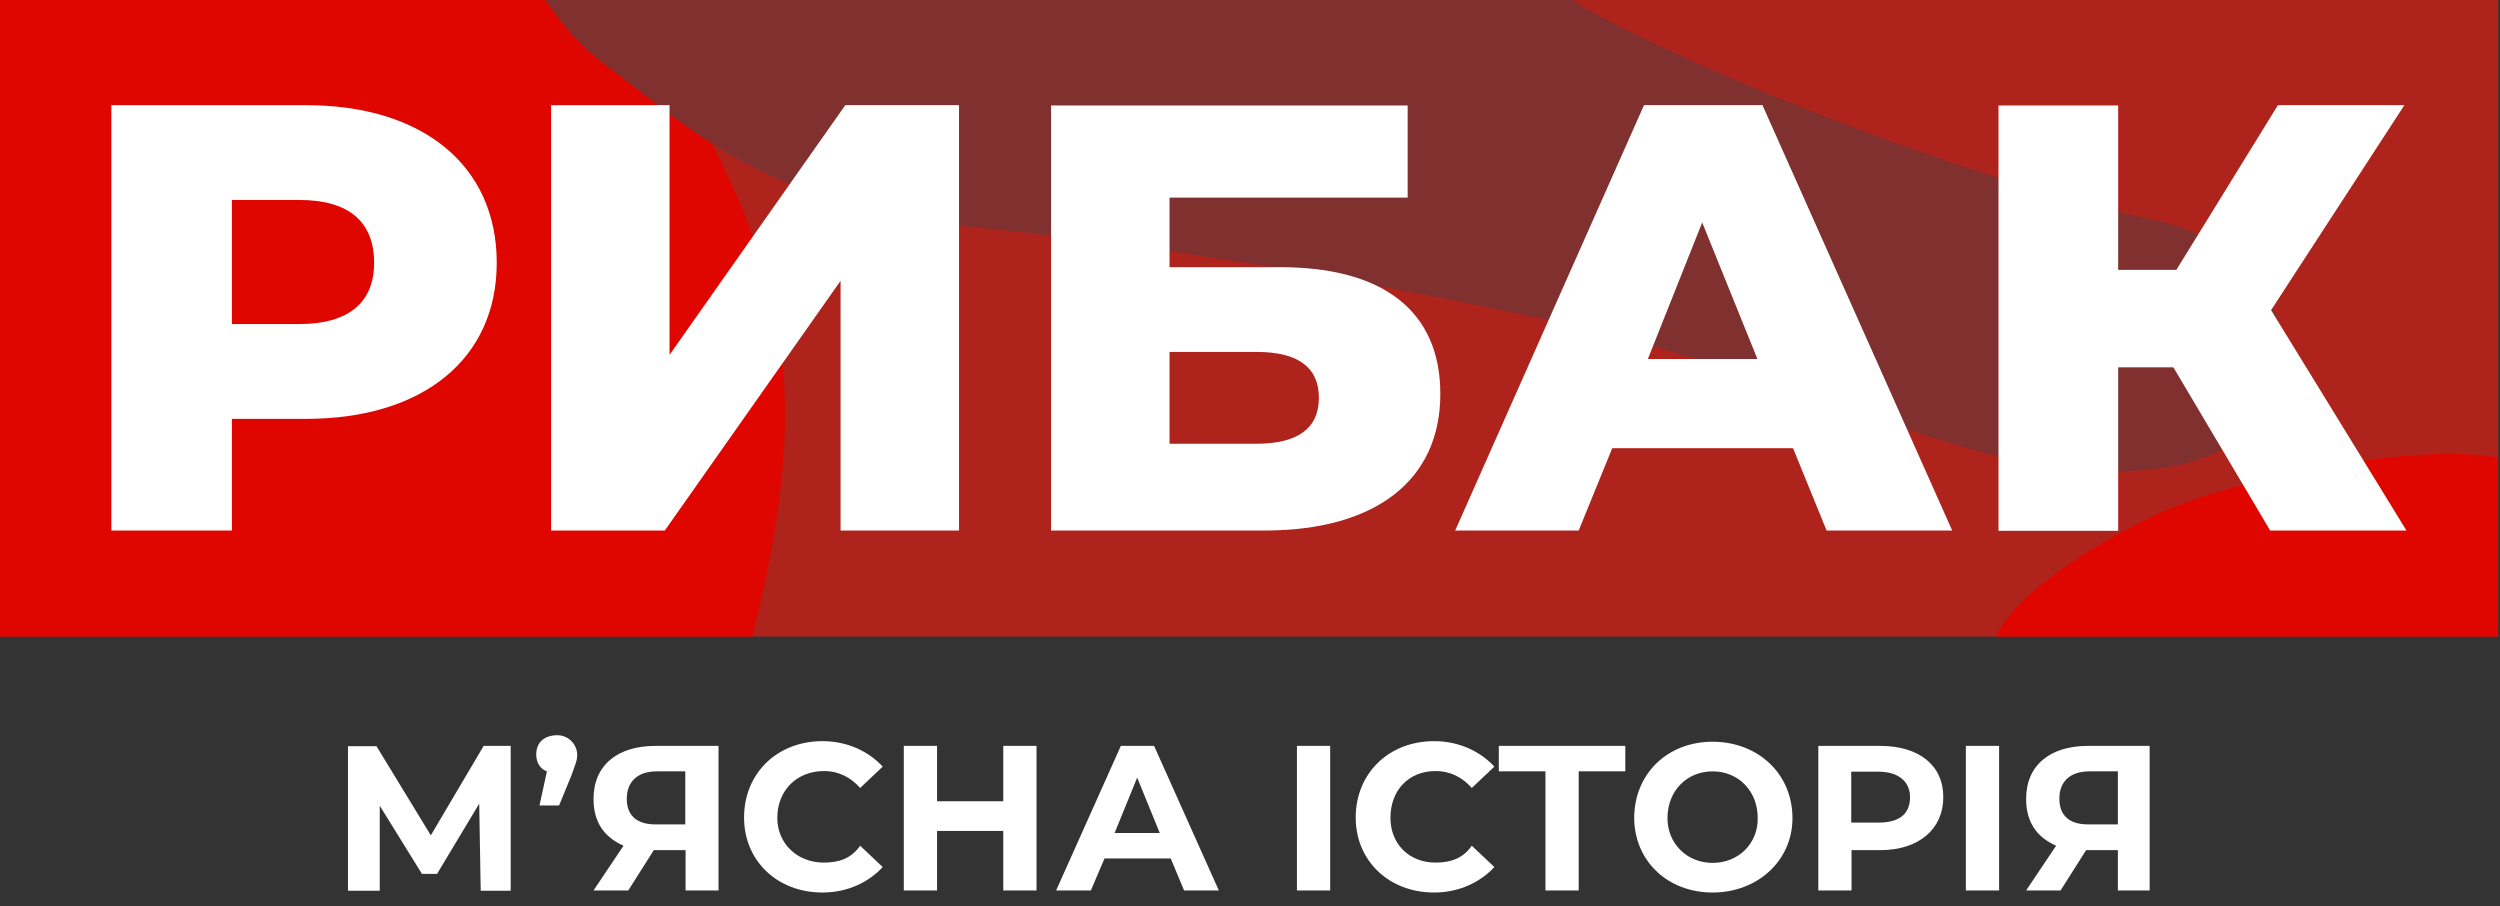 <svg viewBox="0 0 160 58" fill="none" xmlns="http://www.w3.org/2000/svg">
  <rect x="0" y="0" width="160" height="58" fill="#333333" stroke="none"/>
  <g>
    <path d="M159.884 -0.059H-0.04V40.74H159.884V-0.059Z" fill="#AE231C"/>
    <path d="M48.151 40.741C52.199 24.456 50.679 16.532 40.816 1.043C40.493 0.682 40.303 0.227 40.056 -0.057H-0.039L-0.096 40.741H48.151Z" fill="#DF0600"/>
    <path d="M34.052 -0.057H34.85C36.01 1.574 36.884 2.73 38.594 4.038C43.877 7.982 49.064 13.29 62.119 14.522C75.154 15.755 89.52 18.39 100.39 20.759C111.259 23.148 123.876 28.798 130.679 29.784C150.746 32.798 149.074 16.589 138.318 14.2C122.299 10.693 103.506 2.086 100.504 -0.076C79.791 -0.057 54.765 -0.057 34.052 -0.057Z" fill="#80302F"/>
    <path d="M127.753 40.742H159.867V29.291C154.356 28.267 142.993 30.694 138.432 32.741C133.891 34.808 128.95 38.031 127.753 40.742Z" fill="#DF0600"/>
    <path d="M145.292 33.954H154.014L145.349 19.849L153.881 6.73H145.786L139.288 17.271H135.563V6.749H127.905V33.973H135.563V23.508H139.097L145.292 33.954ZM105.463 22.977L108.941 14.238L112.475 22.977H105.463ZM116.903 33.954H124.941L112.798 6.73H105.216L93.131 33.954H101.036L103.183 28.684H114.755L116.903 33.954ZM74.85 28.419V22.523H80.418C83.079 22.523 84.409 23.508 84.409 25.461C84.409 27.433 83.022 28.4 80.418 28.4H74.85V28.419ZM67.269 33.954H80.931C88.019 33.954 92.181 30.75 92.181 25.215C92.181 19.944 88.57 17.1 81.938 17.1H74.85V12.645H90.09V6.749H67.269V33.954ZM35.269 33.954H42.546L53.796 17.973V33.954H61.378V6.73H54.1L42.85 22.712V6.73H35.269V33.954ZM19.136 20.74H14.841V12.797H19.136C22.366 12.797 23.943 14.219 23.943 16.816C23.943 19.319 22.366 20.74 19.136 20.74ZM19.591 6.73H7.126V33.954H14.841V26.807H19.591C27.059 26.807 31.791 22.977 31.791 16.816C31.791 10.579 27.041 6.73 19.591 6.73Z" fill="white"/>
    <path d="M133.72 49.367H135.544V52.761H133.625C132.466 52.761 131.801 52.211 131.801 51.13C131.782 50.05 132.466 49.367 133.72 49.367ZM133.625 47.737C131.212 47.737 129.672 48.969 129.672 51.13C129.672 52.628 130.357 53.576 131.592 54.126L129.672 56.989H131.877L133.511 54.41H135.544V56.989H137.577V47.737H133.625ZM125.815 56.989H127.943V47.737H125.815V56.989ZM120.209 52.647H118.48V49.386H120.209C121.558 49.386 122.243 50.069 122.243 51.017C122.243 52.097 121.558 52.647 120.209 52.647ZM120.323 47.737H116.371V56.989H118.499V54.41H120.323C122.832 54.41 124.371 53.045 124.371 51.017C124.371 48.969 122.813 47.737 120.323 47.737ZM109.606 55.225C107.972 55.225 106.718 53.993 106.718 52.363C106.718 50.6 107.972 49.367 109.606 49.367C111.24 49.367 112.494 50.6 112.494 52.363C112.513 53.993 111.259 55.225 109.606 55.225ZM109.606 57.121C112.494 57.121 114.718 55.074 114.718 52.363C114.718 49.5 112.494 47.471 109.606 47.471C106.718 47.471 104.589 49.519 104.589 52.363C104.608 55.093 106.718 57.121 109.606 57.121ZM104.019 47.737H95.924V49.367H98.908V56.989H101.036V49.367H104.019V47.737ZM91.782 57.121C93.416 57.121 94.765 56.439 95.639 55.491L94.195 54.126C93.625 54.941 92.846 55.206 91.877 55.206C90.147 55.206 88.988 53.974 88.988 52.344C88.988 50.581 90.147 49.348 91.877 49.348C92.846 49.348 93.606 49.766 94.195 50.429L95.639 49.064C94.765 48.116 93.416 47.434 91.782 47.434C88.893 47.434 86.765 49.481 86.765 52.325C86.765 55.093 88.893 57.121 91.782 57.121ZM83.003 56.989H85.131V47.737H83.003V56.989ZM71.335 53.311L72.779 49.766L74.224 53.311H71.335ZM75.782 56.989H78.005L73.862 47.737H71.734L67.592 56.989H69.815L70.689 54.941H74.927L75.782 56.989ZM64.209 47.737V51.282H59.972V47.737H57.843V56.989H59.972V53.178H64.209V56.989H66.338V47.737H64.209ZM52.637 57.121C54.271 57.121 55.62 56.439 56.494 55.491L55.05 54.126C54.48 54.941 53.701 55.206 52.732 55.206C51.003 55.206 49.748 53.974 49.748 52.344C49.748 50.581 51.003 49.348 52.732 49.348C53.701 49.348 54.461 49.766 55.05 50.429L56.494 49.064C55.62 48.116 54.271 47.434 52.637 47.434C49.748 47.434 47.62 49.481 47.62 52.325C47.62 55.093 49.748 57.121 52.637 57.121ZM42.033 49.367H43.858V52.761H41.938C40.779 52.761 40.114 52.211 40.114 51.13C40.114 50.05 40.779 49.367 42.033 49.367ZM41.938 47.737C39.525 47.737 37.986 48.969 37.986 51.13C37.986 52.628 38.67 53.576 39.905 54.126L37.986 56.989H40.209L41.843 54.41H43.877V56.989H45.986V47.737H41.938ZM35.668 47.054C34.889 47.054 34.319 47.471 34.319 48.287C34.319 48.837 34.603 49.235 35.003 49.367L34.528 51.548H35.782L36.561 49.652C36.846 48.837 36.941 48.704 36.941 48.287C36.922 47.604 36.352 47.054 35.668 47.054ZM32.684 56.989V47.737H30.955L27.573 53.462L24.095 47.756H22.271V57.008H24.304V51.566L27.003 55.927H27.972L30.67 51.434L30.765 57.008H32.684V56.989Z" fill="#FFF"/>
  </g>
</svg>
